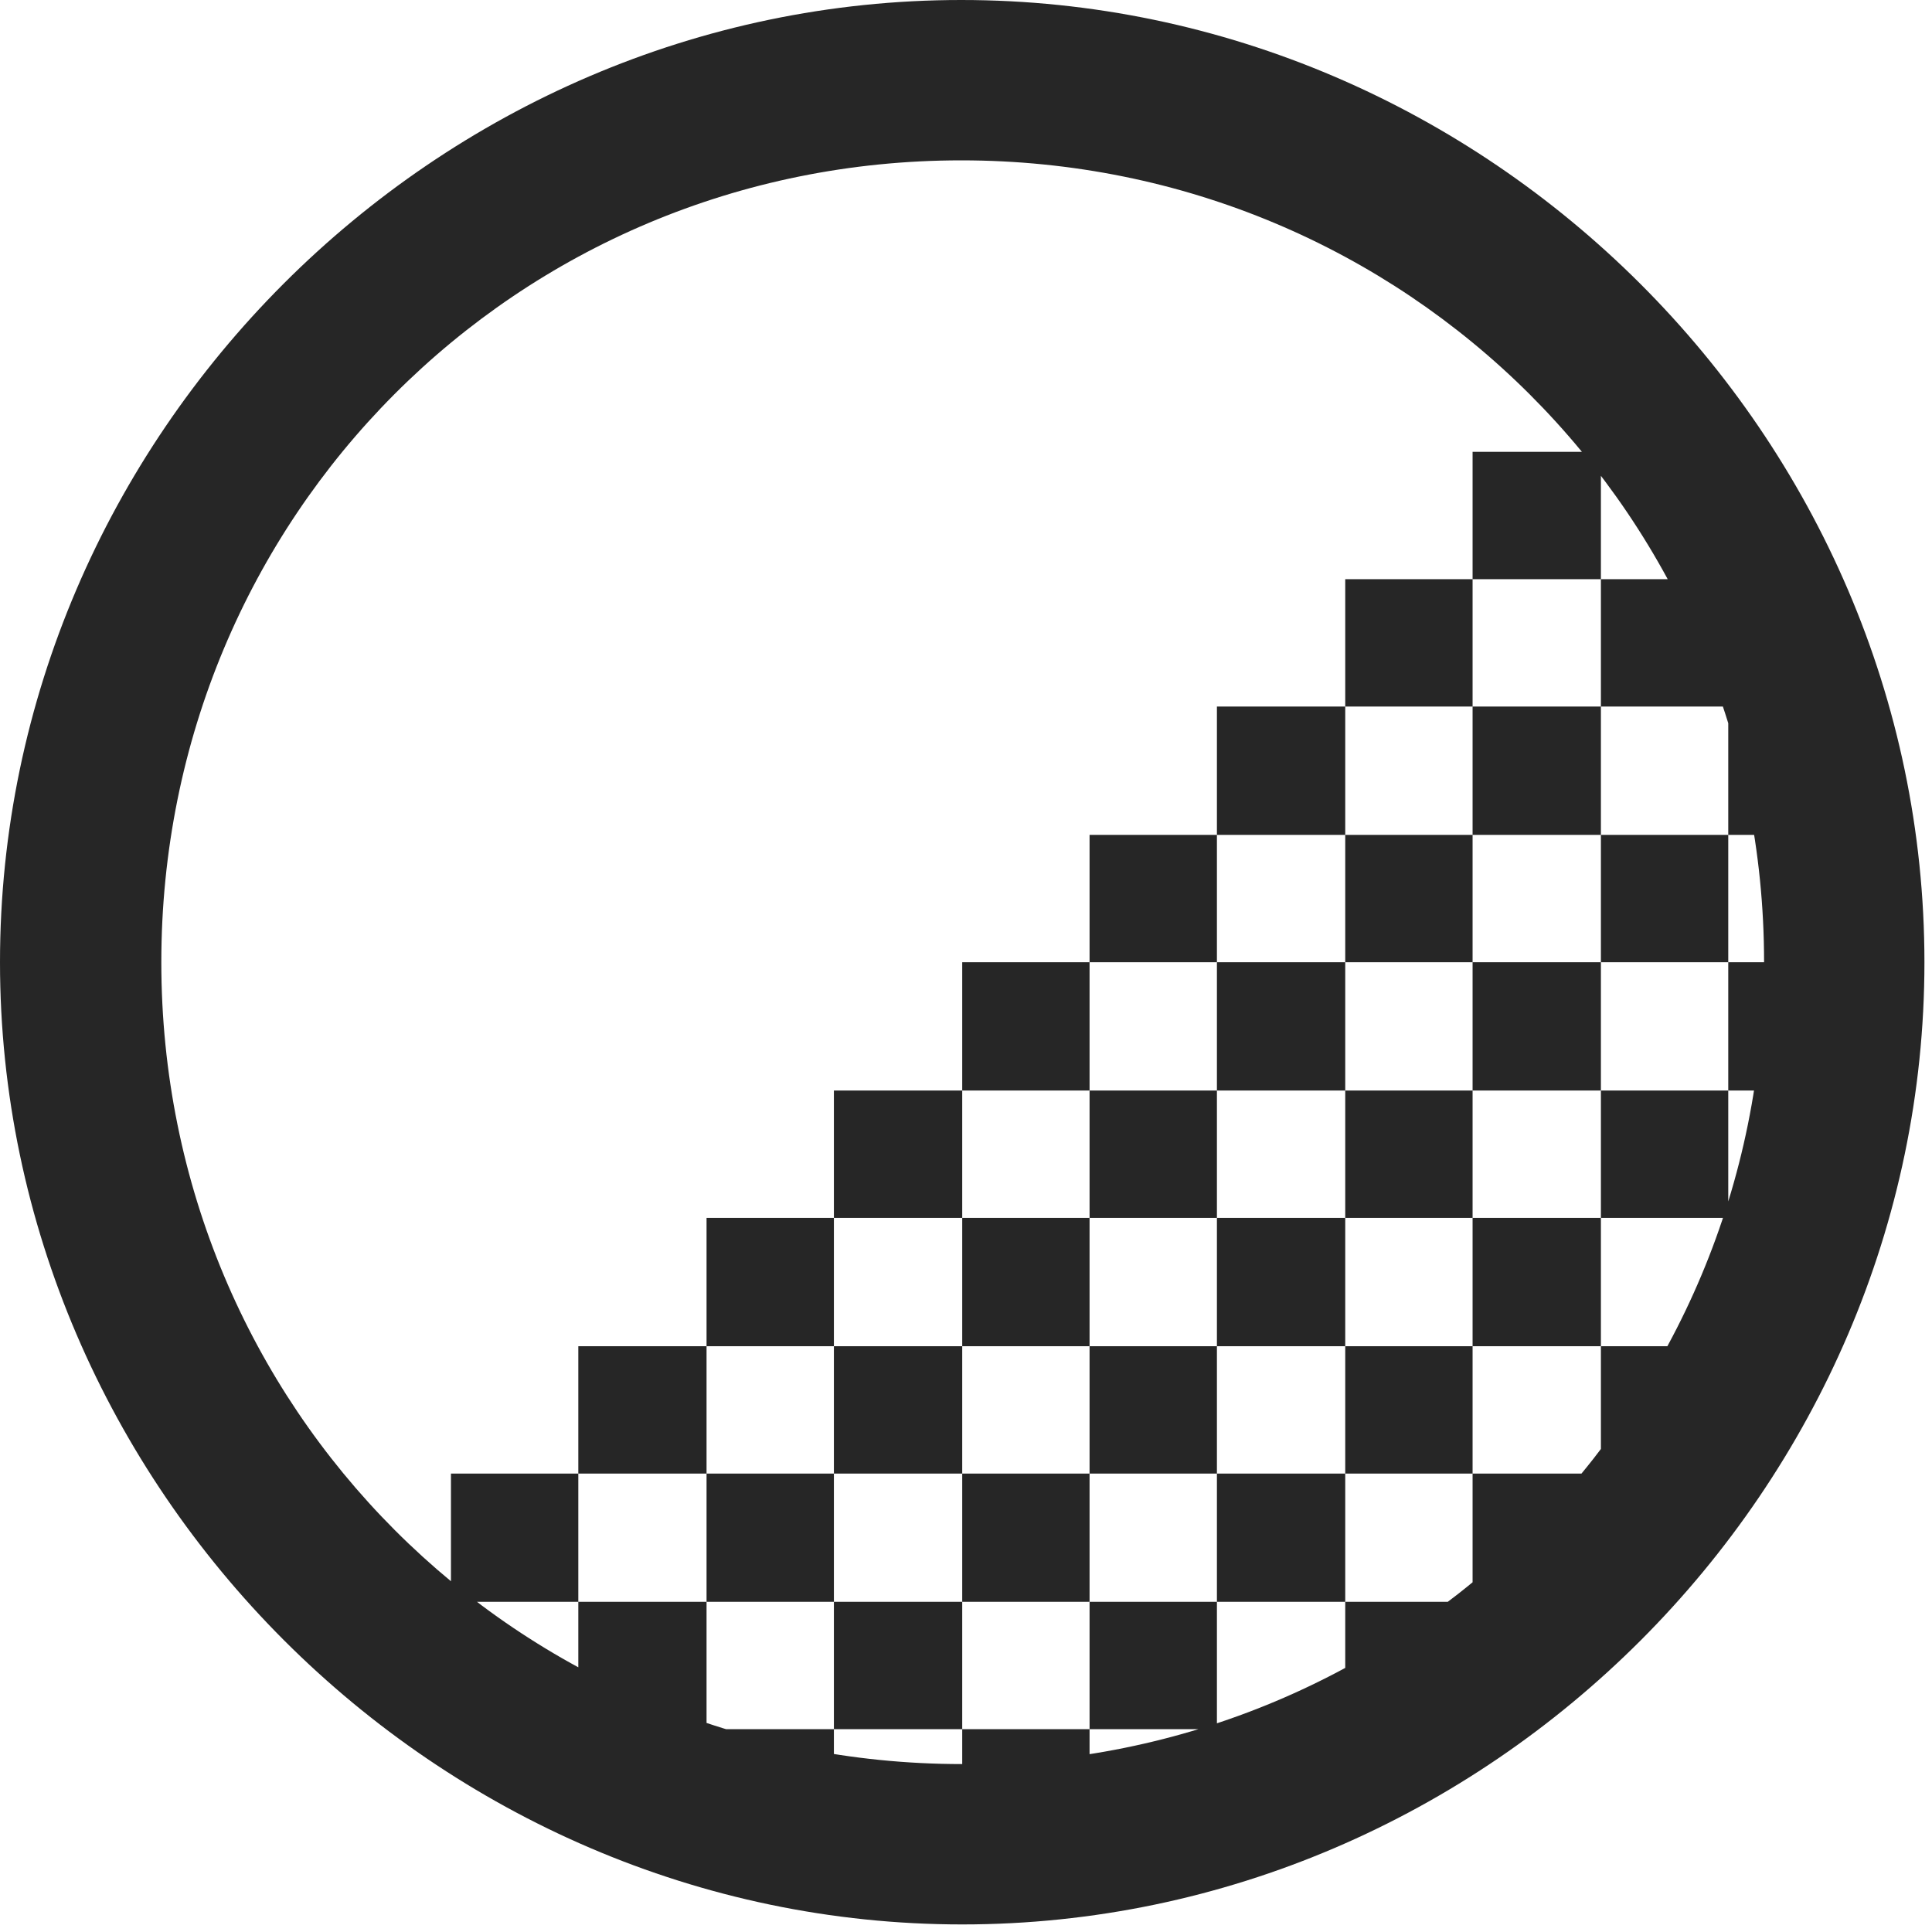 <svg width="24" height="24" viewBox="0 0 24 24" fill="none" xmlns="http://www.w3.org/2000/svg">
<path d="M18.293 5.613V7.195H19.887V5.613H18.293ZM16.711 7.195V8.777H18.293V7.195H16.711ZM15.117 8.777V10.371H16.711V8.777H15.117ZM13.535 10.371V11.953H15.117V10.371H13.535ZM11.953 11.953V13.547H13.535V11.953H11.953ZM10.359 13.547V15.129H11.953V13.547H10.359ZM8.777 15.129V16.723H10.359V15.129H8.777ZM7.184 16.723V18.305H8.777V16.723H7.184ZM5.602 18.305V19.898H7.184V18.305H5.602ZM7.184 21.234L7.488 21.48H8.777V19.898H7.184V21.234ZM8.777 18.305V19.898H10.359V18.305H8.777ZM10.359 16.723V18.305H11.953V16.723H10.359ZM11.953 15.129V16.723H13.535V15.129H11.953ZM13.535 13.547V15.129H15.117V13.547H13.535ZM15.117 11.953V13.547H16.711V11.953H15.117ZM16.711 10.371V11.953H18.293V10.371H16.711ZM18.293 8.777V10.371H19.887V8.777H18.293ZM21.469 8.754V10.371H22.828V8.754H21.469ZM19.887 10.371V11.953H21.469V10.371H19.887ZM18.293 11.953V13.547H19.887V11.953H18.293ZM16.711 13.547V15.129H18.293V13.547H16.711ZM15.117 15.129V16.723H16.711V15.129H15.117ZM13.535 16.723V18.305H15.117V16.723H13.535ZM11.953 18.305V19.898H13.535V18.305H11.953ZM10.359 19.898V21.48H11.953V19.898H10.359ZM8.742 21.48V22.828H10.359V21.48H8.742ZM11.953 21.48V22.898H13.535V21.48H11.953ZM13.535 19.898V21.48H15.117V19.898H13.535ZM15.117 18.305V19.898H16.711V18.305H15.117ZM16.711 16.723V18.305H18.293V16.723H16.711ZM18.293 15.129V16.723H19.887V15.129H18.293ZM19.887 13.547V15.129H21.469V13.547H19.887ZM21.469 11.953V13.547H22.887V11.953H21.469ZM19.887 16.723V18.305H21.176L21.422 16.723H19.887ZM18.293 18.305V19.898H19.641L19.887 19.664V18.305H18.293ZM16.711 19.898V21.434L18.293 21.199V19.898H16.711ZM21.469 7.617L21.082 7.195H19.887V8.777H21.469V7.617ZM11.953 23.906C18.492 23.906 23.906 18.48 23.906 11.953C23.906 5.414 18.48 0 11.941 0C5.414 0 0 5.414 0 11.953C0 18.48 5.426 23.906 11.953 23.906ZM11.953 21.914C6.422 21.914 2.004 17.484 2.004 11.953C2.004 6.422 6.41 1.992 11.941 1.992C17.473 1.992 21.914 6.422 21.914 11.953C21.914 17.484 17.484 21.914 11.953 21.914Z" fill="black" fill-opacity="0.85"/>
</svg>
